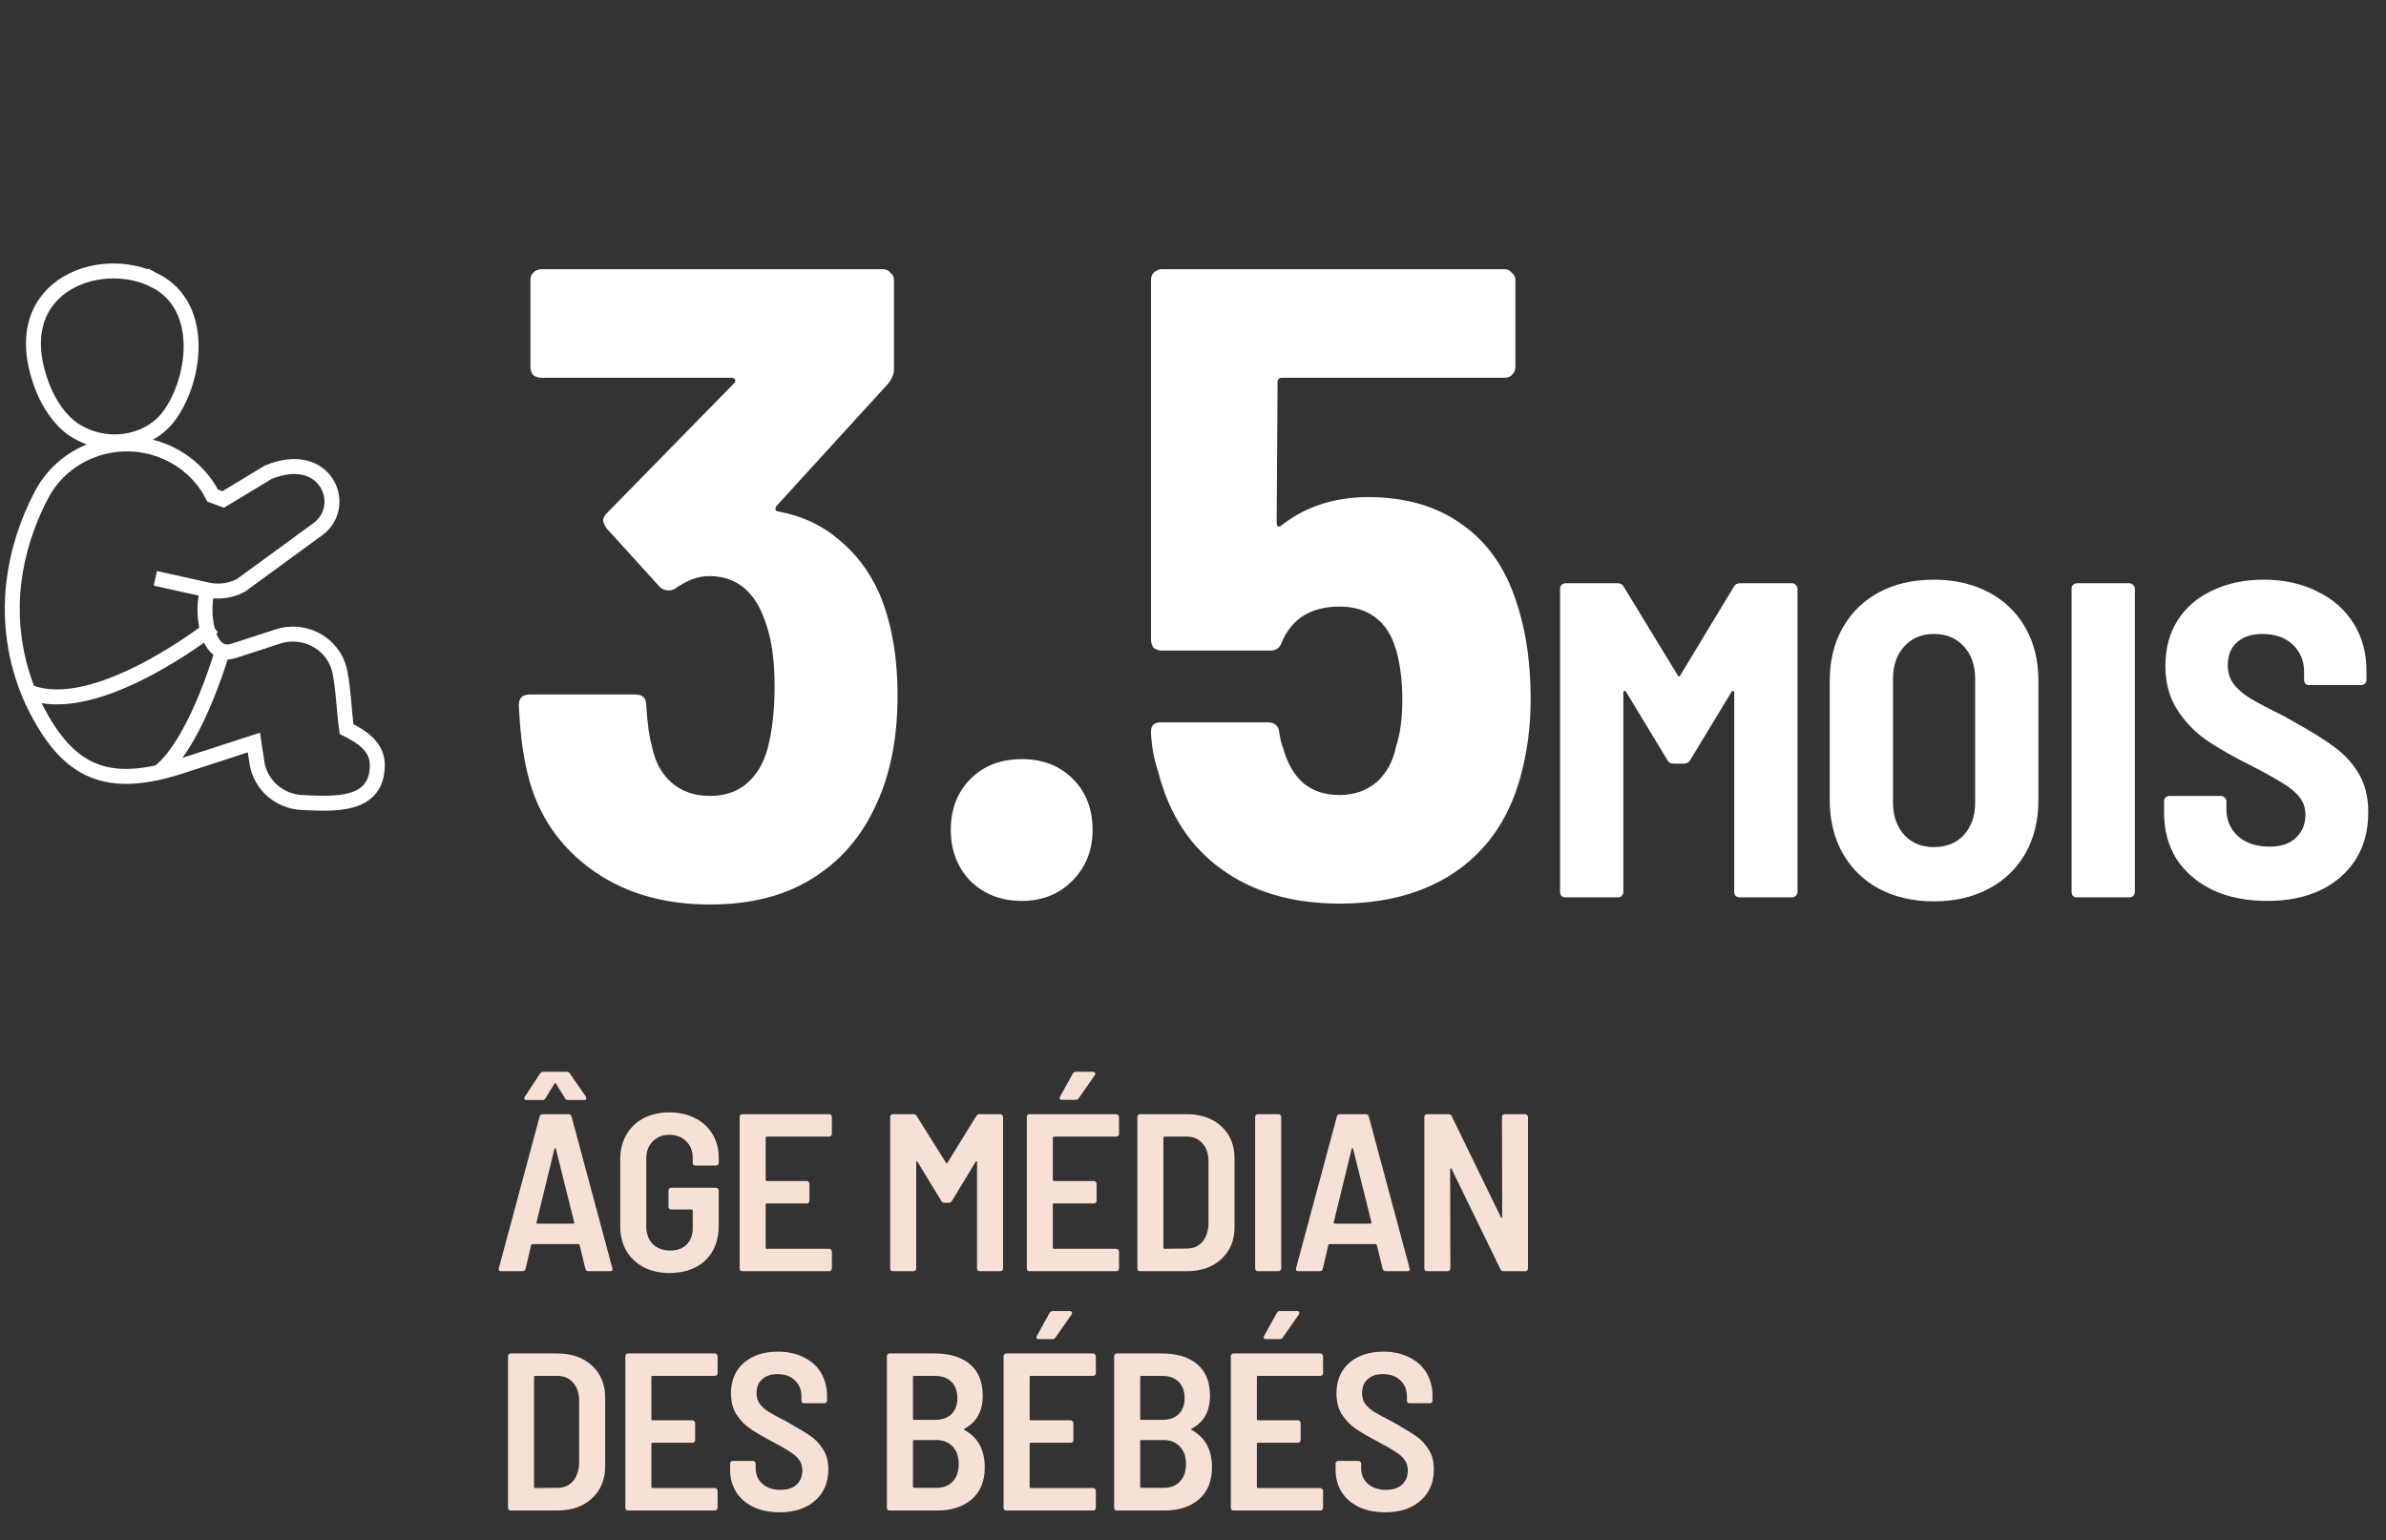 <svg width="319" height="206" viewBox="0 0 319 206" fill="none" xmlns="http://www.w3.org/2000/svg">
    <rect x="0" y="0" width="319" height="206" fill="#333333" stroke="none"/>
    <path
        d="M20.771 77.344L27.885 78.921C29.42 79.217 30.939 78.957 32.212 78.28L42.536 70.737C46.691 67.638 43.559 59.922 35.84 63.169L29.837 66.798L28.433 66.274C27.248 63.963 25.322 61.989 22.78 60.726C16.465 57.596 8.74 60.05 5.53 66.208C3.577 69.938 2.319 73.903 1.844 77.939C1.171 83.619 2.168 89.558 4.778 94.689C9.173 103.31 14.33 105.672 24.247 102.45L33.945 99.3L34.352 101.982C34.806 104.985 37.374 107.178 40.37 107.321C44.833 107.53 50.444 107.876 50.444 102.293C50.444 99.865 48.403 98.536 46.331 97.498C46.039 95.595 45.851 90.897 45.235 89.075C44.129 85.808 40.511 84.031 37.16 85.115L31.241 87.039C27.509 88.291 26.883 81.395 27.755 78.993"
        stroke="white" stroke-width="2" stroke-miterlimit="22.93" />
    <path fill-rule="evenodd" clip-rule="evenodd"
        d="M20.776 37.544C13.307 33.65 0.153 38.404 5.874 52.242C6.532 53.835 7.951 56.181 9.841 57.438C14.006 60.197 19.539 59.383 22.368 55.927C26.001 51.382 27.755 41.182 20.776 37.538L20.776 37.544Z"
        stroke="white" stroke-width="2" stroke-miterlimit="22.93" />
    <path d="M29.942 86.372C29.942 86.372 26.491 98.892 21.454 103.112" stroke="white"
        stroke-width="2" stroke-miterlimit="22.93" />
    <path d="M28.506 83.787C28.506 83.787 12.8 96.256 3.791 92.49" stroke="white"
        stroke-width="2" stroke-miterlimit="22.93" />
    <path
        d="M117.6 79.44C119.2 83.28 120 87.8 120 93C120 98.68 119.04 103.56 117.12 107.64C115.2 111.88 112.36 115.16 108.6 117.48C104.92 119.8 100.36 120.96 94.92 120.96C88.44 120.96 83 119.28 78.6 115.92C74.2 112.56 71.44 108.08 70.32 102.48C69.84 100.32 69.52 97.6 69.36 94.32C69.36 93.36 69.84 92.88 70.8 92.88H84.96C85.92 92.88 86.4 93.36 86.4 94.32C86.56 96.8 86.8 98.56 87.12 99.6C87.52 101.76 88.4 103.44 89.76 104.64C91.12 105.84 92.84 106.44 94.92 106.44C96.84 106.44 98.44 105.92 99.72 104.88C101.08 103.76 102.04 102.2 102.6 100.2C103.24 97.8 103.56 95 103.56 91.8C103.56 88.28 103.16 85.44 102.36 83.28C101 79.12 98.48 77.04 94.8 77.04C93.36 77.04 91.84 77.6 90.24 78.72C90 78.88 89.72 78.96 89.4 78.96C88.92 78.96 88.52 78.8 88.2 78.48L81.12 70.68C80.8 70.2 80.64 69.84 80.64 69.6C80.64 69.28 80.8 68.96 81.12 68.64L98.16 51.24C98.32 51.08 98.36 50.92 98.28 50.76C98.2 50.6 98.04 50.52 97.8 50.52H72.36C71.96 50.52 71.6 50.4 71.28 50.16C71.04 49.84 70.92 49.48 70.92 49.08V37.44C70.92 37.04 71.04 36.72 71.28 36.48C71.6 36.16 71.96 36 72.36 36H118.08C118.48 36 118.8 36.16 119.04 36.48C119.36 36.72 119.52 37.04 119.52 37.44V49.44C119.52 50 119.28 50.6 118.8 51.24L103.8 67.68C103.56 68.08 103.64 68.32 104.04 68.4C107.16 68.96 109.84 70.2 112.08 72.12C114.4 73.96 116.24 76.4 117.6 79.44ZM136.597 120.48C133.877 120.48 131.597 119.6 129.757 117.84C127.997 116 127.117 113.72 127.117 111C127.117 108.2 127.997 105.92 129.757 104.16C131.517 102.4 133.797 101.52 136.597 101.52C139.397 101.52 141.677 102.4 143.437 104.16C145.197 105.92 146.077 108.2 146.077 111C146.077 113.72 145.157 116 143.317 117.84C141.557 119.6 139.317 120.48 136.597 120.48ZM202.365 79.44C203.885 83.52 204.645 88.2 204.645 93.48C204.645 97.24 204.165 100.8 203.205 104.16C201.685 109.52 198.845 113.64 194.685 116.52C190.525 119.4 185.325 120.84 179.085 120.84C172.845 120.84 167.605 119.32 163.365 116.28C159.125 113.24 156.285 108.88 154.845 103.2C154.285 101.52 153.965 99.8 153.885 98.04V97.8C153.885 97 154.325 96.6 155.205 96.6H169.485C170.445 96.6 170.965 97.08 171.045 98.04C171.205 99 171.365 99.64 171.525 99.96C172.085 102.04 173.005 103.64 174.285 104.76C175.565 105.8 177.165 106.32 179.085 106.32C181.005 106.32 182.645 105.76 184.005 104.64C185.365 103.44 186.245 101.84 186.645 99.84C187.205 98.16 187.485 96.08 187.485 93.6C187.485 91.04 187.205 88.8 186.645 86.88C186.085 84.96 185.165 83.52 183.885 82.56C182.605 81.6 181.005 81.12 179.085 81.12C175.325 81.12 172.765 82.68 171.405 85.8C171.165 86.6 170.645 87 169.845 87H155.325C154.925 87 154.565 86.88 154.245 86.64C154.005 86.32 153.885 85.96 153.885 85.56V37.44C153.885 37.04 154.005 36.72 154.245 36.48C154.565 36.16 154.925 36 155.325 36H201.165C201.565 36 201.885 36.16 202.125 36.48C202.445 36.72 202.605 37.04 202.605 37.44V49.08C202.605 49.48 202.445 49.84 202.125 50.16C201.885 50.4 201.565 50.52 201.165 50.52H171.405C171.005 50.52 170.805 50.72 170.805 51.12L170.685 69.84C170.685 70.16 170.765 70.36 170.925 70.44C171.085 70.44 171.245 70.36 171.405 70.2C174.605 67.72 178.445 66.48 182.925 66.48C187.725 66.48 191.765 67.6 195.045 69.84C198.405 72.08 200.845 75.28 202.365 79.44ZM231.799 78.48C231.959 78.16 232.239 78 232.639 78H239.599C239.799 78 239.959 78.08 240.079 78.24C240.239 78.36 240.319 78.52 240.319 78.72V119.28C240.319 119.48 240.239 119.66 240.079 119.82C239.959 119.94 239.799 120 239.599 120H232.579C232.379 120 232.199 119.94 232.039 119.82C231.919 119.66 231.859 119.48 231.859 119.28V92.64C231.859 92.48 231.819 92.4 231.739 92.4C231.659 92.36 231.579 92.4 231.499 92.52L225.979 101.64C225.819 101.96 225.539 102.12 225.139 102.12H223.759C223.359 102.12 223.079 101.96 222.919 101.64L217.399 92.52C217.319 92.4 217.239 92.36 217.159 92.4C217.079 92.4 217.039 92.48 217.039 92.64V119.28C217.039 119.48 216.959 119.66 216.799 119.82C216.679 119.94 216.519 120 216.319 120H209.299C209.099 120 208.919 119.94 208.759 119.82C208.639 119.66 208.579 119.48 208.579 119.28V78.72C208.579 78.52 208.639 78.36 208.759 78.24C208.919 78.08 209.099 78 209.299 78H216.259C216.659 78 216.939 78.16 217.099 78.48L224.299 90.3C224.419 90.54 224.539 90.54 224.659 90.3L231.799 78.48ZM258.55 120.54C255.79 120.54 253.35 119.98 251.23 118.86C249.15 117.74 247.53 116.16 246.37 114.12C245.21 112.08 244.63 109.7 244.63 106.98V91.02C244.63 88.34 245.21 85.98 246.37 83.94C247.53 81.9 249.15 80.32 251.23 79.2C253.35 78.08 255.79 77.52 258.55 77.52C261.31 77.52 263.75 78.08 265.87 79.2C267.99 80.32 269.63 81.9 270.79 83.94C271.95 85.98 272.53 88.34 272.53 91.02V106.98C272.53 109.7 271.95 112.08 270.79 114.12C269.63 116.16 267.99 117.74 265.87 118.86C263.75 119.98 261.31 120.54 258.55 120.54ZM258.55 113.28C260.23 113.28 261.57 112.74 262.57 111.66C263.57 110.54 264.07 109.1 264.07 107.34V90.78C264.07 88.98 263.57 87.54 262.57 86.46C261.57 85.34 260.23 84.78 258.55 84.78C256.91 84.78 255.59 85.34 254.59 86.46C253.59 87.54 253.09 88.98 253.09 90.78V107.34C253.09 109.1 253.59 110.54 254.59 111.66C255.59 112.74 256.91 113.28 258.55 113.28ZM277.683 120C277.483 120 277.303 119.94 277.143 119.82C277.023 119.66 276.963 119.48 276.963 119.28V78.72C276.963 78.52 277.023 78.36 277.143 78.24C277.303 78.08 277.483 78 277.683 78H284.703C284.903 78 285.063 78.08 285.183 78.24C285.343 78.36 285.423 78.52 285.423 78.72V119.28C285.423 119.48 285.343 119.66 285.183 119.82C285.063 119.94 284.903 120 284.703 120H277.683ZM303.128 120.48C300.368 120.48 297.948 120 295.868 119.04C293.788 118.04 292.168 116.66 291.008 114.9C289.888 113.1 289.328 111.04 289.328 108.72V107.16C289.328 106.96 289.388 106.8 289.508 106.68C289.668 106.52 289.848 106.44 290.048 106.44H296.948C297.148 106.44 297.308 106.52 297.428 106.68C297.588 106.8 297.668 106.96 297.668 107.16V108.3C297.668 109.7 298.188 110.88 299.228 111.84C300.268 112.76 301.668 113.22 303.428 113.22C304.988 113.22 306.168 112.82 306.968 112.02C307.808 111.22 308.228 110.2 308.228 108.96C308.228 108.04 307.968 107.26 307.448 106.62C306.928 105.94 306.188 105.32 305.228 104.76C304.308 104.16 302.868 103.36 300.908 102.36C298.508 101.16 296.548 100.04 295.028 99C293.508 97.96 292.208 96.62 291.128 94.98C290.048 93.34 289.508 91.36 289.508 89.04C289.508 86.72 290.048 84.7 291.128 82.98C292.248 81.22 293.808 79.88 295.808 78.96C297.808 78 300.088 77.52 302.648 77.52C305.328 77.52 307.708 78.04 309.788 79.08C311.868 80.08 313.488 81.5 314.648 83.34C315.808 85.18 316.388 87.3 316.388 89.7V90.9C316.388 91.1 316.308 91.28 316.148 91.44C316.028 91.56 315.868 91.62 315.668 91.62H308.768C308.568 91.62 308.388 91.56 308.228 91.44C308.108 91.28 308.048 91.1 308.048 90.9V89.82C308.048 88.38 307.548 87.18 306.548 86.22C305.548 85.26 304.188 84.78 302.468 84.78C301.028 84.78 299.888 85.16 299.048 85.92C298.248 86.64 297.848 87.66 297.848 88.98C297.848 89.9 298.088 90.7 298.568 91.38C299.048 92.06 299.788 92.72 300.788 93.36C301.788 93.96 303.308 94.76 305.348 95.76L306.608 96.48C308.928 97.76 310.728 98.88 312.008 99.84C313.328 100.76 314.428 101.94 315.308 103.38C316.188 104.82 316.628 106.56 316.628 108.6C316.628 112.24 315.388 115.14 312.908 117.3C310.468 119.42 307.208 120.48 303.128 120.48Z"
        fill="white" />
    <path
        d="M78.69 170C78.47 170 78.33 169.9 78.27 169.7L77.49 166.49C77.47 166.41 77.42 166.37 77.34 166.37H71.16C71.08 166.37 71.03 166.41 71.01 166.49L70.26 169.7C70.2 169.9 70.06 170 69.84 170H66.99C66.73 170 66.63 169.87 66.69 169.61L72.15 149.3C72.21 149.1 72.35 149 72.57 149H75.99C76.21 149 76.35 149.1 76.41 149.3L81.87 169.61L81.9 169.73C81.9 169.91 81.79 170 81.57 170H78.69ZM71.73 163.46C71.71 163.52 71.72 163.57 71.76 163.61C71.8 163.63 71.84 163.64 71.88 163.64H76.62C76.66 163.64 76.7 163.63 76.74 163.61C76.78 163.57 76.79 163.52 76.77 163.46L74.31 153.62C74.29 153.56 74.26 153.53 74.22 153.53C74.18 153.53 74.15 153.56 74.13 153.62L71.73 163.46ZM70.38 147.11C70.24 147.11 70.15 147.07 70.11 146.99C70.07 146.89 70.09 146.78 70.17 146.66L72.21 143.57C72.31 143.41 72.45 143.33 72.63 143.33H75.78C75.96 143.33 76.1 143.41 76.2 143.57L78.33 146.66C78.37 146.72 78.39 146.79 78.39 146.87C78.39 147.03 78.29 147.11 78.09 147.11H75.96C75.76 147.11 75.62 147.03 75.54 146.87L74.34 144.92C74.3 144.86 74.26 144.83 74.22 144.83C74.18 144.83 74.15 144.86 74.13 144.92L72.93 146.87C72.85 147.03 72.71 147.11 72.51 147.11H70.38ZM89.495 170.24C88.195 170.24 87.045 169.98 86.045 169.46C85.065 168.94 84.295 168.21 83.735 167.27C83.195 166.31 82.925 165.21 82.925 163.97V155.03C82.925 153.79 83.195 152.7 83.735 151.76C84.295 150.8 85.065 150.06 86.045 149.54C87.045 149.02 88.195 148.76 89.495 148.76C90.795 148.76 91.945 149.02 92.945 149.54C93.945 150.04 94.715 150.75 95.255 151.67C95.815 152.59 96.095 153.64 96.095 154.82V155.51C96.095 155.61 96.055 155.7 95.975 155.78C95.915 155.84 95.835 155.87 95.735 155.87H92.975C92.875 155.87 92.785 155.84 92.705 155.78C92.645 155.7 92.615 155.61 92.615 155.51V154.82C92.615 153.92 92.325 153.19 91.745 152.63C91.185 152.05 90.435 151.76 89.495 151.76C88.575 151.76 87.825 152.06 87.245 152.66C86.685 153.24 86.405 154.01 86.405 154.97V164.03C86.405 164.99 86.695 165.77 87.275 166.37C87.875 166.95 88.645 167.24 89.585 167.24C90.505 167.24 91.235 166.98 91.775 166.46C92.335 165.92 92.615 165.19 92.615 164.27V161.9C92.615 161.8 92.565 161.75 92.465 161.75H89.735C89.635 161.75 89.545 161.72 89.465 161.66C89.405 161.58 89.375 161.49 89.375 161.39V159.2C89.375 159.1 89.405 159.02 89.465 158.96C89.545 158.88 89.635 158.84 89.735 158.84H95.735C95.835 158.84 95.915 158.88 95.975 158.96C96.055 159.02 96.095 159.1 96.095 159.2V163.88C96.095 165.86 95.495 167.42 94.295 168.56C93.095 169.68 91.495 170.24 89.495 170.24ZM111.218 151.64C111.218 151.74 111.178 151.83 111.098 151.91C111.038 151.97 110.958 152 110.858 152H102.518C102.418 152 102.368 152.05 102.368 152.15V157.79C102.368 157.89 102.418 157.94 102.518 157.94H107.858C107.958 157.94 108.038 157.98 108.098 158.06C108.178 158.12 108.218 158.2 108.218 158.3V160.58C108.218 160.68 108.178 160.77 108.098 160.85C108.038 160.91 107.958 160.94 107.858 160.94H102.518C102.418 160.94 102.368 160.99 102.368 161.09V166.85C102.368 166.95 102.418 167 102.518 167H110.858C110.958 167 111.038 167.04 111.098 167.12C111.178 167.18 111.218 167.26 111.218 167.36V169.64C111.218 169.74 111.178 169.83 111.098 169.91C111.038 169.97 110.958 170 110.858 170H99.248C99.148 170 99.058 169.97 98.978 169.91C98.918 169.83 98.888 169.74 98.888 169.64V149.36C98.888 149.26 98.918 149.18 98.978 149.12C99.058 149.04 99.148 149 99.248 149H110.858C110.958 149 111.038 149.04 111.098 149.12C111.178 149.18 111.218 149.26 111.218 149.36V151.64ZM130.535 149.24C130.615 149.08 130.755 149 130.955 149H133.745C133.845 149 133.925 149.04 133.985 149.12C134.065 149.18 134.105 149.26 134.105 149.36V169.64C134.105 169.74 134.065 169.83 133.985 169.91C133.925 169.97 133.845 170 133.745 170H130.985C130.885 170 130.795 169.97 130.715 169.91C130.655 169.83 130.625 169.74 130.625 169.64V155.42C130.625 155.34 130.605 155.3 130.565 155.3C130.525 155.28 130.485 155.3 130.445 155.36L127.265 160.61C127.185 160.77 127.045 160.85 126.845 160.85H126.275C126.075 160.85 125.935 160.77 125.855 160.61L122.675 155.39C122.635 155.33 122.595 155.31 122.555 155.33C122.515 155.33 122.495 155.37 122.495 155.45V169.64C122.495 169.74 122.455 169.83 122.375 169.91C122.315 169.97 122.235 170 122.135 170H119.375C119.275 170 119.185 169.97 119.105 169.91C119.045 169.83 119.015 169.74 119.015 169.64V149.36C119.015 149.26 119.045 149.18 119.105 149.12C119.185 149.04 119.275 149 119.375 149H122.135C122.335 149 122.475 149.08 122.555 149.24L126.485 155.51C126.545 155.63 126.605 155.63 126.665 155.51L130.535 149.24ZM149.613 151.64C149.613 151.74 149.573 151.83 149.493 151.91C149.433 151.97 149.353 152 149.253 152H140.913C140.813 152 140.763 152.05 140.763 152.15V157.79C140.763 157.89 140.813 157.94 140.913 157.94H146.253C146.353 157.94 146.433 157.98 146.493 158.06C146.573 158.12 146.613 158.2 146.613 158.3V160.58C146.613 160.68 146.573 160.77 146.493 160.85C146.433 160.91 146.353 160.94 146.253 160.94H140.913C140.813 160.94 140.763 160.99 140.763 161.09V166.85C140.763 166.95 140.813 167 140.913 167H149.253C149.353 167 149.433 167.04 149.493 167.12C149.573 167.18 149.613 167.26 149.613 167.36V169.64C149.613 169.74 149.573 169.83 149.493 169.91C149.433 169.97 149.353 170 149.253 170H137.643C137.543 170 137.453 169.97 137.373 169.91C137.313 169.83 137.283 169.74 137.283 169.64V149.36C137.283 149.26 137.313 149.18 137.373 149.12C137.453 149.04 137.543 149 137.643 149H149.253C149.353 149 149.433 149.04 149.493 149.12C149.573 149.18 149.613 149.26 149.613 149.36V151.64ZM141.963 147.08C141.823 147.08 141.733 147.04 141.693 146.96C141.653 146.88 141.663 146.78 141.723 146.66L143.433 143.57C143.533 143.41 143.683 143.33 143.883 143.33H146.133C146.273 143.33 146.363 143.38 146.403 143.48C146.463 143.56 146.453 143.66 146.373 143.78L144.243 146.84C144.143 147 144.003 147.08 143.823 147.08H141.963ZM152.424 170C152.324 170 152.234 169.97 152.154 169.91C152.094 169.83 152.064 169.74 152.064 169.64V149.36C152.064 149.26 152.094 149.18 152.154 149.12C152.234 149.04 152.324 149 152.424 149H158.634C160.574 149 162.124 149.54 163.284 150.62C164.464 151.7 165.054 153.14 165.054 154.94V164.06C165.054 165.86 164.464 167.3 163.284 168.38C162.124 169.46 160.574 170 158.634 170H152.424ZM155.544 166.85C155.544 166.95 155.594 167 155.694 167L158.664 166.97C159.524 166.97 160.214 166.68 160.734 166.1C161.254 165.5 161.534 164.69 161.574 163.67V155.33C161.574 154.31 161.304 153.5 160.764 152.9C160.244 152.3 159.544 152 158.664 152H155.694C155.594 152 155.544 152.05 155.544 152.15V166.85ZM168.172 170C168.072 170 167.982 169.97 167.902 169.91C167.842 169.83 167.812 169.74 167.812 169.64V149.36C167.812 149.26 167.842 149.18 167.902 149.12C167.982 149.04 168.072 149 168.172 149H170.932C171.032 149 171.112 149.04 171.172 149.12C171.252 149.18 171.292 149.26 171.292 149.36V169.64C171.292 169.74 171.252 169.83 171.172 169.91C171.112 169.97 171.032 170 170.932 170H168.172ZM185.277 170C185.057 170 184.917 169.9 184.857 169.7L184.077 166.49C184.057 166.41 184.007 166.37 183.927 166.37H177.747C177.667 166.37 177.617 166.41 177.597 166.49L176.847 169.7C176.787 169.9 176.647 170 176.427 170H173.577C173.317 170 173.217 169.87 173.277 169.61L178.737 149.3C178.797 149.1 178.937 149 179.157 149H182.577C182.797 149 182.937 149.1 182.997 149.3L188.457 169.61L188.487 169.73C188.487 169.91 188.377 170 188.157 170H185.277ZM178.317 163.46C178.297 163.52 178.307 163.57 178.347 163.61C178.387 163.63 178.427 163.64 178.467 163.64H183.207C183.247 163.64 183.287 163.63 183.327 163.61C183.367 163.57 183.377 163.52 183.357 163.46L180.897 153.62C180.877 153.56 180.847 153.53 180.807 153.53C180.767 153.53 180.737 153.56 180.717 153.62L178.317 163.46ZM200.809 149.36C200.809 149.26 200.839 149.18 200.899 149.12C200.979 149.04 201.069 149 201.169 149H203.929C204.029 149 204.109 149.04 204.169 149.12C204.249 149.18 204.289 149.26 204.289 149.36V169.64C204.289 169.74 204.249 169.83 204.169 169.91C204.109 169.97 204.029 170 203.929 170H201.019C200.839 170 200.699 169.91 200.599 169.73L194.059 156.29C194.019 156.23 193.979 156.21 193.939 156.23C193.899 156.23 193.879 156.27 193.879 156.35L193.909 169.64C193.909 169.74 193.869 169.83 193.789 169.91C193.729 169.97 193.649 170 193.549 170H190.789C190.689 170 190.599 169.97 190.519 169.91C190.459 169.83 190.429 169.74 190.429 169.64V149.36C190.429 149.26 190.459 149.18 190.519 149.12C190.599 149.04 190.689 149 190.789 149H193.669C193.869 149 194.009 149.09 194.089 149.27L200.659 162.77C200.699 162.83 200.739 162.86 200.779 162.86C200.819 162.84 200.839 162.79 200.839 162.71L200.809 149.36ZM68.28 202C68.18 202 68.09 201.97 68.01 201.91C67.95 201.83 67.92 201.74 67.92 201.64V181.36C67.92 181.26 67.95 181.18 68.01 181.12C68.09 181.04 68.18 181 68.28 181H74.49C76.43 181 77.98 181.54 79.14 182.62C80.32 183.7 80.91 185.14 80.91 186.94V196.06C80.91 197.86 80.32 199.3 79.14 200.38C77.98 201.46 76.43 202 74.49 202H68.28ZM71.4 198.85C71.4 198.95 71.45 199 71.55 199L74.52 198.97C75.38 198.97 76.07 198.68 76.59 198.1C77.11 197.5 77.39 196.69 77.43 195.67V187.33C77.43 186.31 77.16 185.5 76.62 184.9C76.1 184.3 75.4 184 74.52 184H71.55C71.45 184 71.4 184.05 71.4 184.15V198.85ZM95.939 183.64C95.939 183.74 95.899 183.83 95.819 183.91C95.759 183.97 95.679 184 95.579 184H87.239C87.139 184 87.089 184.05 87.089 184.15V189.79C87.089 189.89 87.139 189.94 87.239 189.94H92.579C92.679 189.94 92.759 189.98 92.819 190.06C92.899 190.12 92.939 190.2 92.939 190.3V192.58C92.939 192.68 92.899 192.77 92.819 192.85C92.759 192.91 92.679 192.94 92.579 192.94H87.239C87.139 192.94 87.089 192.99 87.089 193.09V198.85C87.089 198.95 87.139 199 87.239 199H95.579C95.679 199 95.759 199.04 95.819 199.12C95.899 199.18 95.939 199.26 95.939 199.36V201.64C95.939 201.74 95.899 201.83 95.819 201.91C95.759 201.97 95.679 202 95.579 202H83.969C83.869 202 83.779 201.97 83.699 201.91C83.639 201.83 83.609 201.74 83.609 201.64V181.36C83.609 181.26 83.639 181.18 83.699 181.12C83.779 181.04 83.869 181 83.969 181H95.579C95.679 181 95.759 181.04 95.819 181.12C95.899 181.18 95.939 181.26 95.939 181.36V183.64ZM104.24 202.24C102.92 202.24 101.76 202.01 100.76 201.55C99.76 201.07 98.98 200.4 98.42 199.54C97.88 198.66 97.61 197.65 97.61 196.51V195.73C97.61 195.63 97.64 195.55 97.7 195.49C97.78 195.41 97.87 195.37 97.97 195.37H100.67C100.77 195.37 100.85 195.41 100.91 195.49C100.99 195.55 101.03 195.63 101.03 195.73V196.33C101.03 197.19 101.33 197.89 101.93 198.43C102.53 198.97 103.34 199.24 104.36 199.24C105.3 199.24 106.02 199 106.52 198.52C107.02 198.04 107.27 197.41 107.27 196.63C107.27 196.09 107.13 195.63 106.85 195.25C106.57 194.85 106.17 194.49 105.65 194.17C105.15 193.83 104.37 193.38 103.31 192.82C102.09 192.18 101.11 191.61 100.37 191.11C99.63 190.61 99 189.97 98.48 189.19C97.98 188.41 97.73 187.46 97.73 186.34C97.73 184.62 98.3 183.26 99.44 182.26C100.6 181.26 102.12 180.76 104 180.76C105.3 180.76 106.45 181.01 107.45 181.51C108.45 181.99 109.22 182.68 109.76 183.58C110.3 184.48 110.57 185.51 110.57 186.67V187.3C110.57 187.4 110.53 187.49 110.45 187.57C110.39 187.63 110.31 187.66 110.21 187.66H107.51C107.41 187.66 107.32 187.63 107.24 187.57C107.18 187.49 107.15 187.4 107.15 187.3V186.73C107.15 185.87 106.86 185.16 106.28 184.6C105.7 184.04 104.92 183.76 103.94 183.76C103.08 183.76 102.4 183.99 101.9 184.45C101.4 184.89 101.15 185.51 101.15 186.31C101.15 186.85 101.28 187.31 101.54 187.69C101.8 188.07 102.19 188.43 102.71 188.77C103.25 189.11 104.06 189.55 105.14 190.09C106.58 190.91 107.64 191.55 108.32 192.01C109 192.47 109.57 193.07 110.03 193.81C110.51 194.53 110.75 195.42 110.75 196.48C110.75 198.24 110.16 199.64 108.98 200.68C107.8 201.72 106.22 202.24 104.24 202.24ZM131.657 196.24C131.657 198.1 131.067 199.53 129.887 200.53C128.727 201.51 127.207 202 125.327 202H118.937C118.837 202 118.747 201.97 118.667 201.91C118.607 201.83 118.577 201.74 118.577 201.64V181.36C118.577 181.26 118.607 181.18 118.667 181.12C118.747 181.04 118.837 181 118.937 181H124.967C126.987 181 128.557 181.48 129.677 182.44C130.817 183.38 131.387 184.79 131.387 186.67C131.387 188.73 130.577 190.19 128.957 191.05C128.857 191.11 128.847 191.17 128.927 191.23C130.747 192.21 131.657 193.88 131.657 196.24ZM122.207 184C122.107 184 122.057 184.05 122.057 184.15V189.73C122.057 189.83 122.107 189.88 122.207 189.88H124.997C125.937 189.88 126.667 189.63 127.187 189.13C127.727 188.61 127.997 187.89 127.997 186.97C127.997 186.03 127.727 185.3 127.187 184.78C126.667 184.26 125.937 184 124.997 184H122.207ZM125.207 198.97C126.127 198.97 126.847 198.69 127.367 198.13C127.907 197.57 128.177 196.79 128.177 195.79C128.177 194.79 127.907 194.01 127.367 193.45C126.827 192.87 126.097 192.58 125.177 192.58H122.207C122.107 192.58 122.057 192.63 122.057 192.73V198.82C122.057 198.92 122.107 198.97 122.207 198.97H125.207ZM146.508 183.64C146.508 183.74 146.468 183.83 146.388 183.91C146.328 183.97 146.248 184 146.148 184H137.808C137.708 184 137.658 184.05 137.658 184.15V189.79C137.658 189.89 137.708 189.94 137.808 189.94H143.148C143.248 189.94 143.328 189.98 143.388 190.06C143.468 190.12 143.508 190.2 143.508 190.3V192.58C143.508 192.68 143.468 192.77 143.388 192.85C143.328 192.91 143.248 192.94 143.148 192.94H137.808C137.708 192.94 137.658 192.99 137.658 193.09V198.85C137.658 198.95 137.708 199 137.808 199H146.148C146.248 199 146.328 199.04 146.388 199.12C146.468 199.18 146.508 199.26 146.508 199.36V201.64C146.508 201.74 146.468 201.83 146.388 201.91C146.328 201.97 146.248 202 146.148 202H134.538C134.438 202 134.348 201.97 134.268 201.91C134.208 201.83 134.178 201.74 134.178 201.64V181.36C134.178 181.26 134.208 181.18 134.268 181.12C134.348 181.04 134.438 181 134.538 181H146.148C146.248 181 146.328 181.04 146.388 181.12C146.468 181.18 146.508 181.26 146.508 181.36V183.64ZM138.858 179.08C138.718 179.08 138.628 179.04 138.588 178.96C138.548 178.88 138.558 178.78 138.618 178.66L140.328 175.57C140.428 175.41 140.578 175.33 140.778 175.33H143.028C143.168 175.33 143.258 175.38 143.298 175.48C143.358 175.56 143.348 175.66 143.268 175.78L141.138 178.84C141.038 179 140.898 179.08 140.718 179.08H138.858ZM162.039 196.24C162.039 198.1 161.449 199.53 160.269 200.53C159.109 201.51 157.589 202 155.709 202H149.319C149.219 202 149.129 201.97 149.049 201.91C148.989 201.83 148.959 201.74 148.959 201.64V181.36C148.959 181.26 148.989 181.18 149.049 181.12C149.129 181.04 149.219 181 149.319 181H155.349C157.369 181 158.939 181.48 160.059 182.44C161.199 183.38 161.769 184.79 161.769 186.67C161.769 188.73 160.959 190.19 159.339 191.05C159.239 191.11 159.229 191.17 159.309 191.23C161.129 192.21 162.039 193.88 162.039 196.24ZM152.589 184C152.489 184 152.439 184.05 152.439 184.15V189.73C152.439 189.83 152.489 189.88 152.589 189.88H155.379C156.319 189.88 157.049 189.63 157.569 189.13C158.109 188.61 158.379 187.89 158.379 186.97C158.379 186.03 158.109 185.3 157.569 184.78C157.049 184.26 156.319 184 155.379 184H152.589ZM155.589 198.97C156.509 198.97 157.229 198.69 157.749 198.13C158.289 197.57 158.559 196.79 158.559 195.79C158.559 194.79 158.289 194.01 157.749 193.45C157.209 192.87 156.479 192.58 155.559 192.58H152.589C152.489 192.58 152.439 192.63 152.439 192.73V198.82C152.439 198.92 152.489 198.97 152.589 198.97H155.589ZM176.89 183.64C176.89 183.74 176.85 183.83 176.77 183.91C176.71 183.97 176.63 184 176.53 184H168.19C168.09 184 168.04 184.05 168.04 184.15V189.79C168.04 189.89 168.09 189.94 168.19 189.94H173.53C173.63 189.94 173.71 189.98 173.77 190.06C173.85 190.12 173.89 190.2 173.89 190.3V192.58C173.89 192.68 173.85 192.77 173.77 192.85C173.71 192.91 173.63 192.94 173.53 192.94H168.19C168.09 192.94 168.04 192.99 168.04 193.09V198.85C168.04 198.95 168.09 199 168.19 199H176.53C176.63 199 176.71 199.04 176.77 199.12C176.85 199.18 176.89 199.26 176.89 199.36V201.64C176.89 201.74 176.85 201.83 176.77 201.91C176.71 201.97 176.63 202 176.53 202H164.92C164.82 202 164.73 201.97 164.65 201.91C164.59 201.83 164.56 201.74 164.56 201.64V181.36C164.56 181.26 164.59 181.18 164.65 181.12C164.73 181.04 164.82 181 164.92 181H176.53C176.63 181 176.71 181.04 176.77 181.12C176.85 181.18 176.89 181.26 176.89 181.36V183.64ZM169.24 179.08C169.1 179.08 169.01 179.04 168.97 178.96C168.93 178.88 168.94 178.78 169 178.66L170.71 175.57C170.81 175.41 170.96 175.33 171.16 175.33H173.41C173.55 175.33 173.64 175.38 173.68 175.48C173.74 175.56 173.73 175.66 173.65 175.78L171.52 178.84C171.42 179 171.28 179.08 171.1 179.08H169.24ZM185.191 202.24C183.871 202.24 182.711 202.01 181.711 201.55C180.711 201.07 179.931 200.4 179.371 199.54C178.831 198.66 178.561 197.65 178.561 196.51V195.73C178.561 195.63 178.591 195.55 178.651 195.49C178.731 195.41 178.821 195.37 178.921 195.37H181.621C181.721 195.37 181.801 195.41 181.861 195.49C181.941 195.55 181.981 195.63 181.981 195.73V196.33C181.981 197.19 182.281 197.89 182.881 198.43C183.481 198.97 184.291 199.24 185.311 199.24C186.251 199.24 186.971 199 187.471 198.52C187.971 198.04 188.221 197.41 188.221 196.63C188.221 196.09 188.081 195.63 187.801 195.25C187.521 194.85 187.121 194.49 186.601 194.17C186.101 193.83 185.321 193.38 184.261 192.82C183.041 192.18 182.061 191.61 181.321 191.11C180.581 190.61 179.951 189.97 179.431 189.19C178.931 188.41 178.681 187.46 178.681 186.34C178.681 184.62 179.251 183.26 180.391 182.26C181.551 181.26 183.071 180.76 184.951 180.76C186.251 180.76 187.401 181.01 188.401 181.51C189.401 181.99 190.171 182.68 190.711 183.58C191.251 184.48 191.521 185.51 191.521 186.67V187.3C191.521 187.4 191.481 187.49 191.401 187.57C191.341 187.63 191.261 187.66 191.161 187.66H188.461C188.361 187.66 188.271 187.63 188.191 187.57C188.131 187.49 188.101 187.4 188.101 187.3V186.73C188.101 185.87 187.811 185.16 187.231 184.6C186.651 184.04 185.871 183.76 184.891 183.76C184.031 183.76 183.351 183.99 182.851 184.45C182.351 184.89 182.101 185.51 182.101 186.31C182.101 186.85 182.231 187.31 182.491 187.69C182.751 188.07 183.141 188.43 183.661 188.77C184.201 189.11 185.011 189.55 186.091 190.09C187.531 190.91 188.591 191.55 189.271 192.01C189.951 192.47 190.521 193.07 190.981 193.81C191.461 194.53 191.701 195.42 191.701 196.48C191.701 198.24 191.111 199.64 189.931 200.68C188.751 201.72 187.171 202.24 185.191 202.24Z"
        fill="#F7E1D7" />
</svg>
